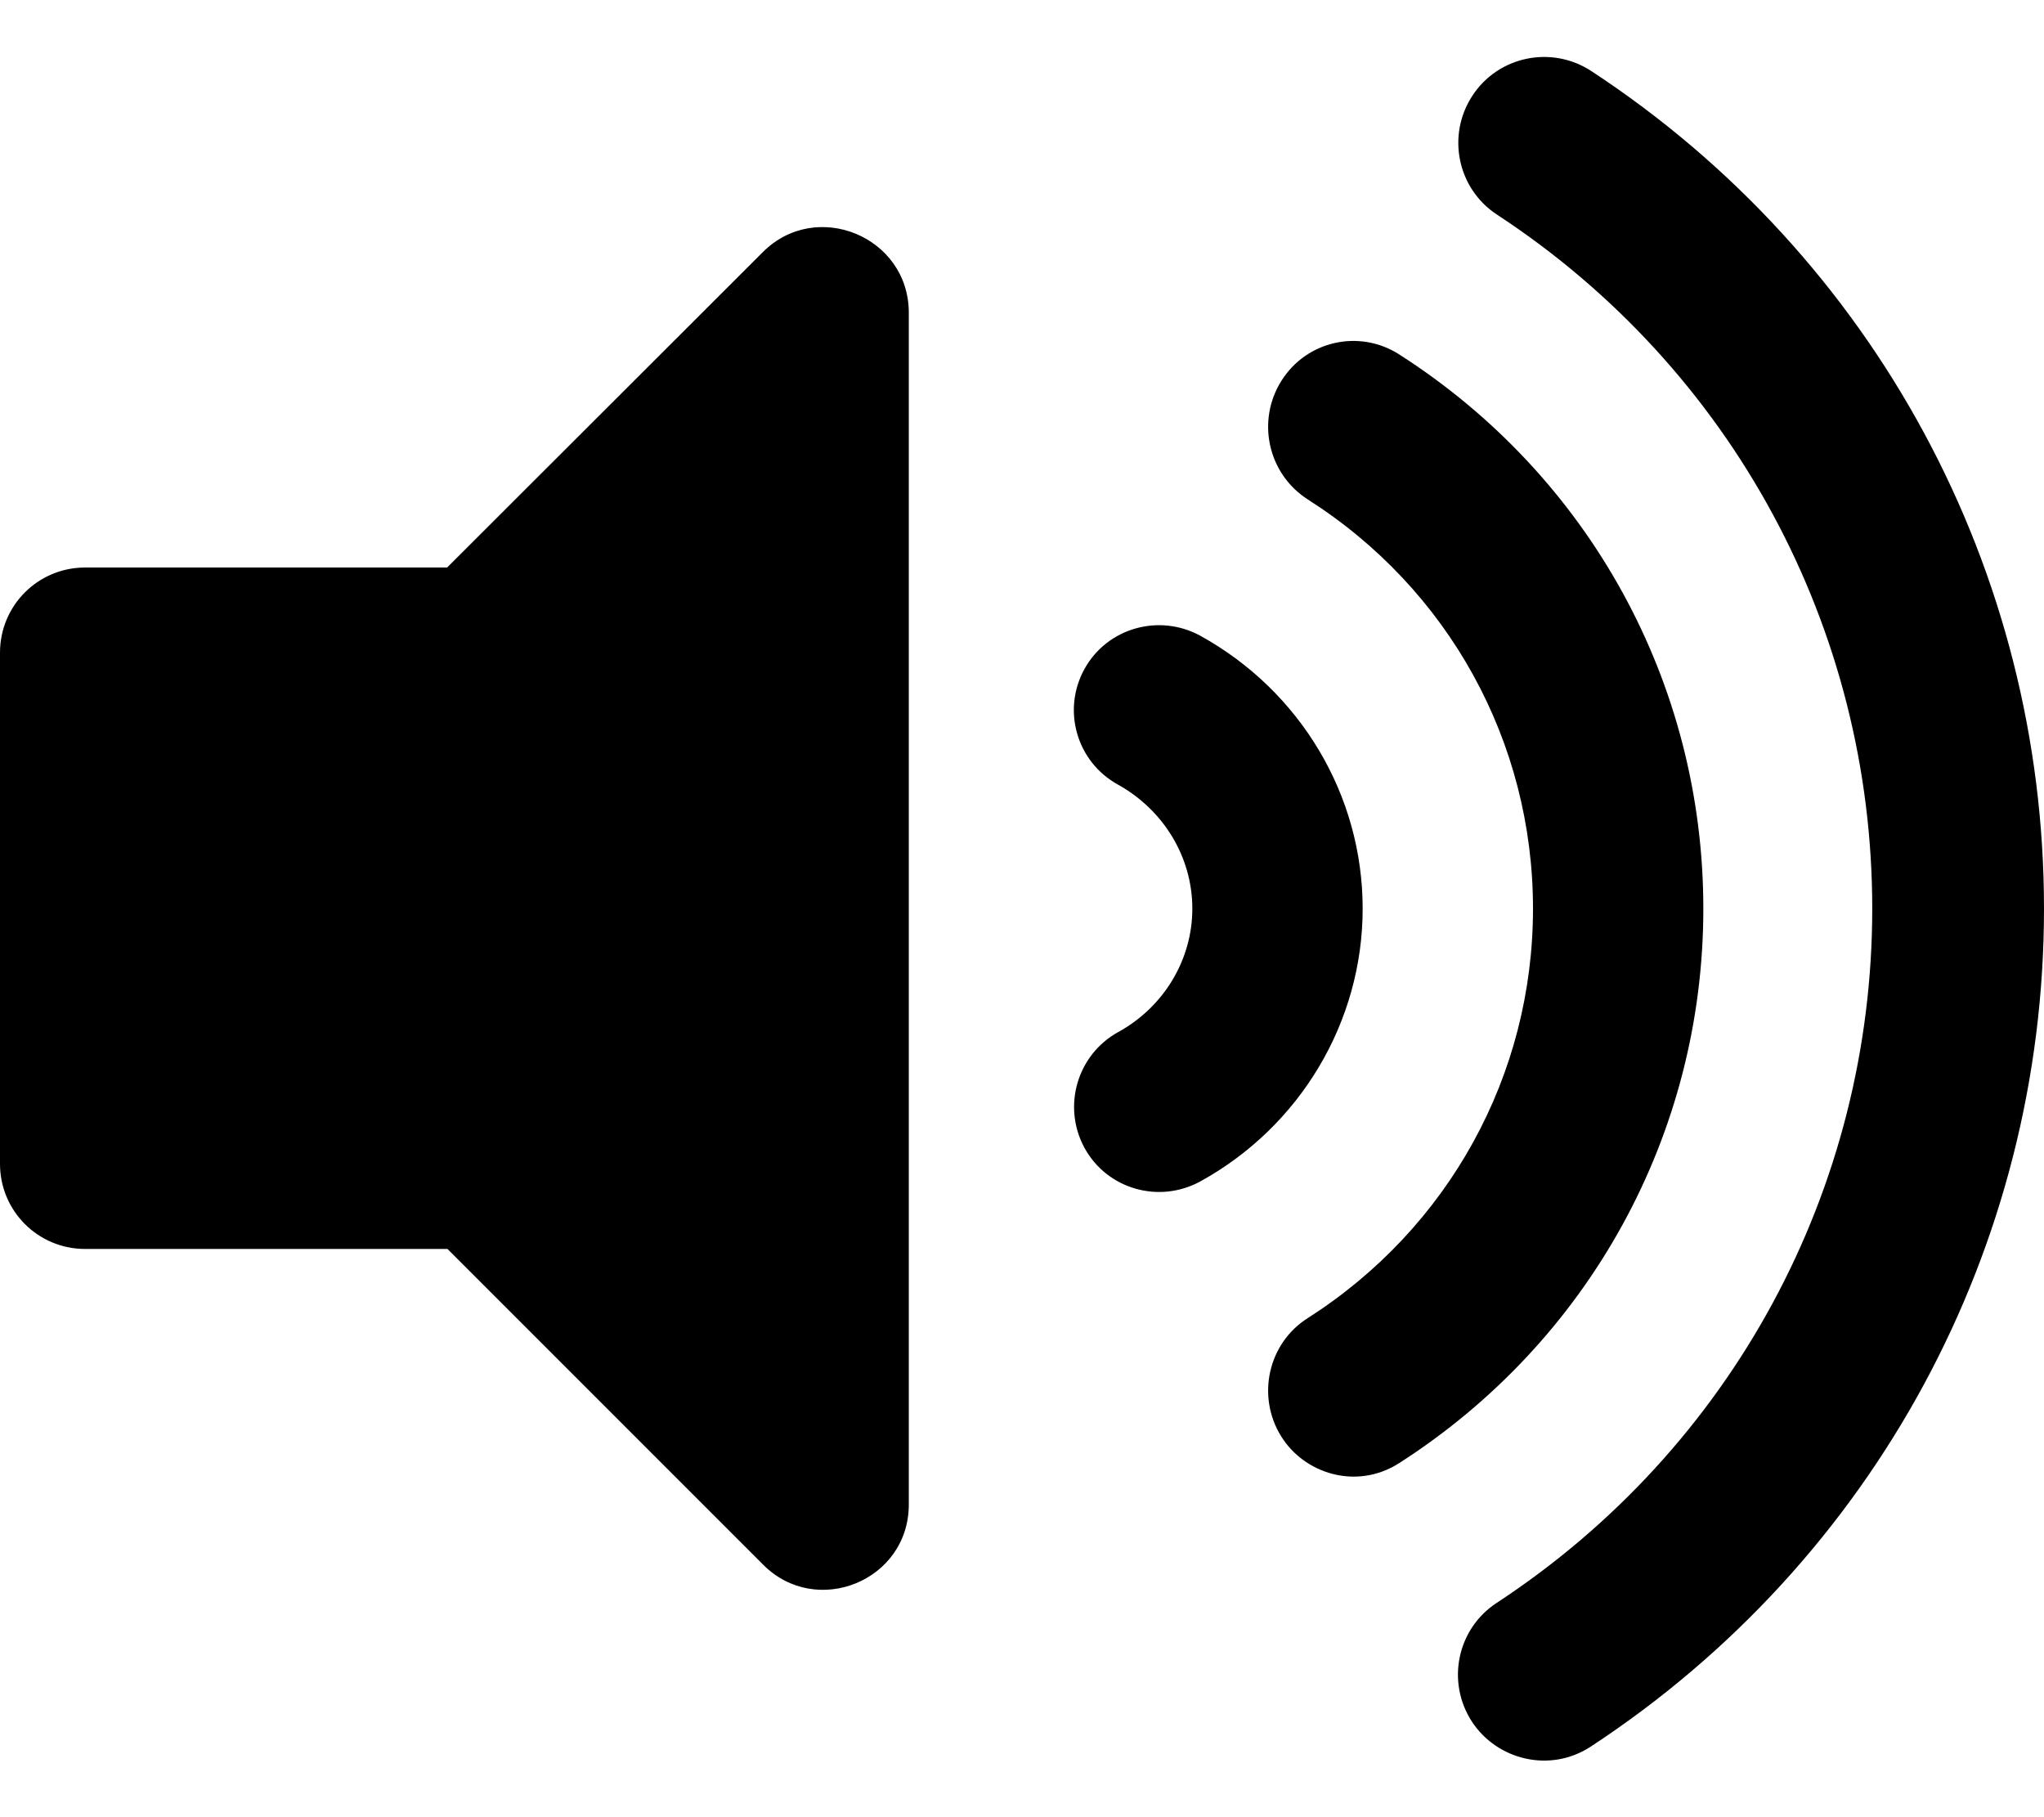 <svg enable-background='new 0 0 576 512' focusable='false' version='1.1' viewBox='0 0 576 512'
    xml:space='preserve' xmlns='http://www.w3.org/2000/svg'>
    <style type='text/css'> .st0{display:none;}</style>
    <path class='st0' d='m215 71-89 89h-102c-13.3 0-24 10.7-24 24v144c0 13.3 10.7 24 24 24h102.1l89 89c15 15 41 4.5 41-17v-336c-0.1-21.4-26.1-32-41.1-17zm246.6 185 45.6-45.6c6.3-6.3 6.3-16.5 0-22.8l-22.8-22.8c-6.3-6.3-16.5-6.3-22.8 0l-45.6 45.6-45.6-45.6c-6.3-6.3-16.5-6.3-22.8 0l-22.8 22.8c-6.3 6.3-6.3 16.5 0 22.8l45.6 45.6-45.6 45.6c-6.3 6.3-6.3 16.5 0 22.8l22.8 22.8c6.3 6.3 16.5 6.3 22.8 0l45.6-45.6 45.6 45.6c6.3 6.3 16.5 6.3 22.8 0l22.8-22.8c6.3-6.3 6.3-16.5 0-22.8l-45.6-45.6z'/>
    <path d='m215 71-89 88.9h-102c-13.3 0-24 10.7-24 24v144c0 13.3 10.7 24 24 24h102.1l89 89c15 15 41 4.5 41-17v-335.9c-0.1-21.4-26.1-32-41.1-17zm233.4-51c-11.2-7.3-26.2-4.2-33.5 7s-4.2 26.2 7 33.5c66.2 43.4 105.7 116.5 105.7 195.5s-39.5 152.1-105.8 195.6c-11.2 7.3-14.3 22.3-7 33.5 7 10.7 21.9 14.6 33.5 7 80-52.5 127.7-140.8 127.7-236.1s-47.7-183.6-127.6-236zm31.6 236c0-63.5-32.1-121.9-85.8-156.2-11.2-7.1-26-3.8-33.1 7.5s-3.8 26.2 7.4 33.4c39.8 25.3 63.5 68.4 63.5 115.3s-23.7 90-63.5 115.4c-11.2 7.1-14.5 22.1-7.4 33.4 6.5 10.4 21.1 15.1 33.1 7.5 53.7-34.4 85.8-92.8 85.8-156.3zm-141.8-76.9c-11.6-6.3-26.2-2.2-32.6 9.4s-2.2 26.2 9.5 32.6c12.9 7.2 20.9 20.5 20.9 34.9s-8 27.7-20.9 34.8c-11.6 6.4-15.8 21-9.5 32.6 6.4 11.7 21 15.8 32.6 9.5 28.2-15.5 45.8-45 45.8-76.9s-17.5-61.3-45.8-76.9z'/>
</svg>